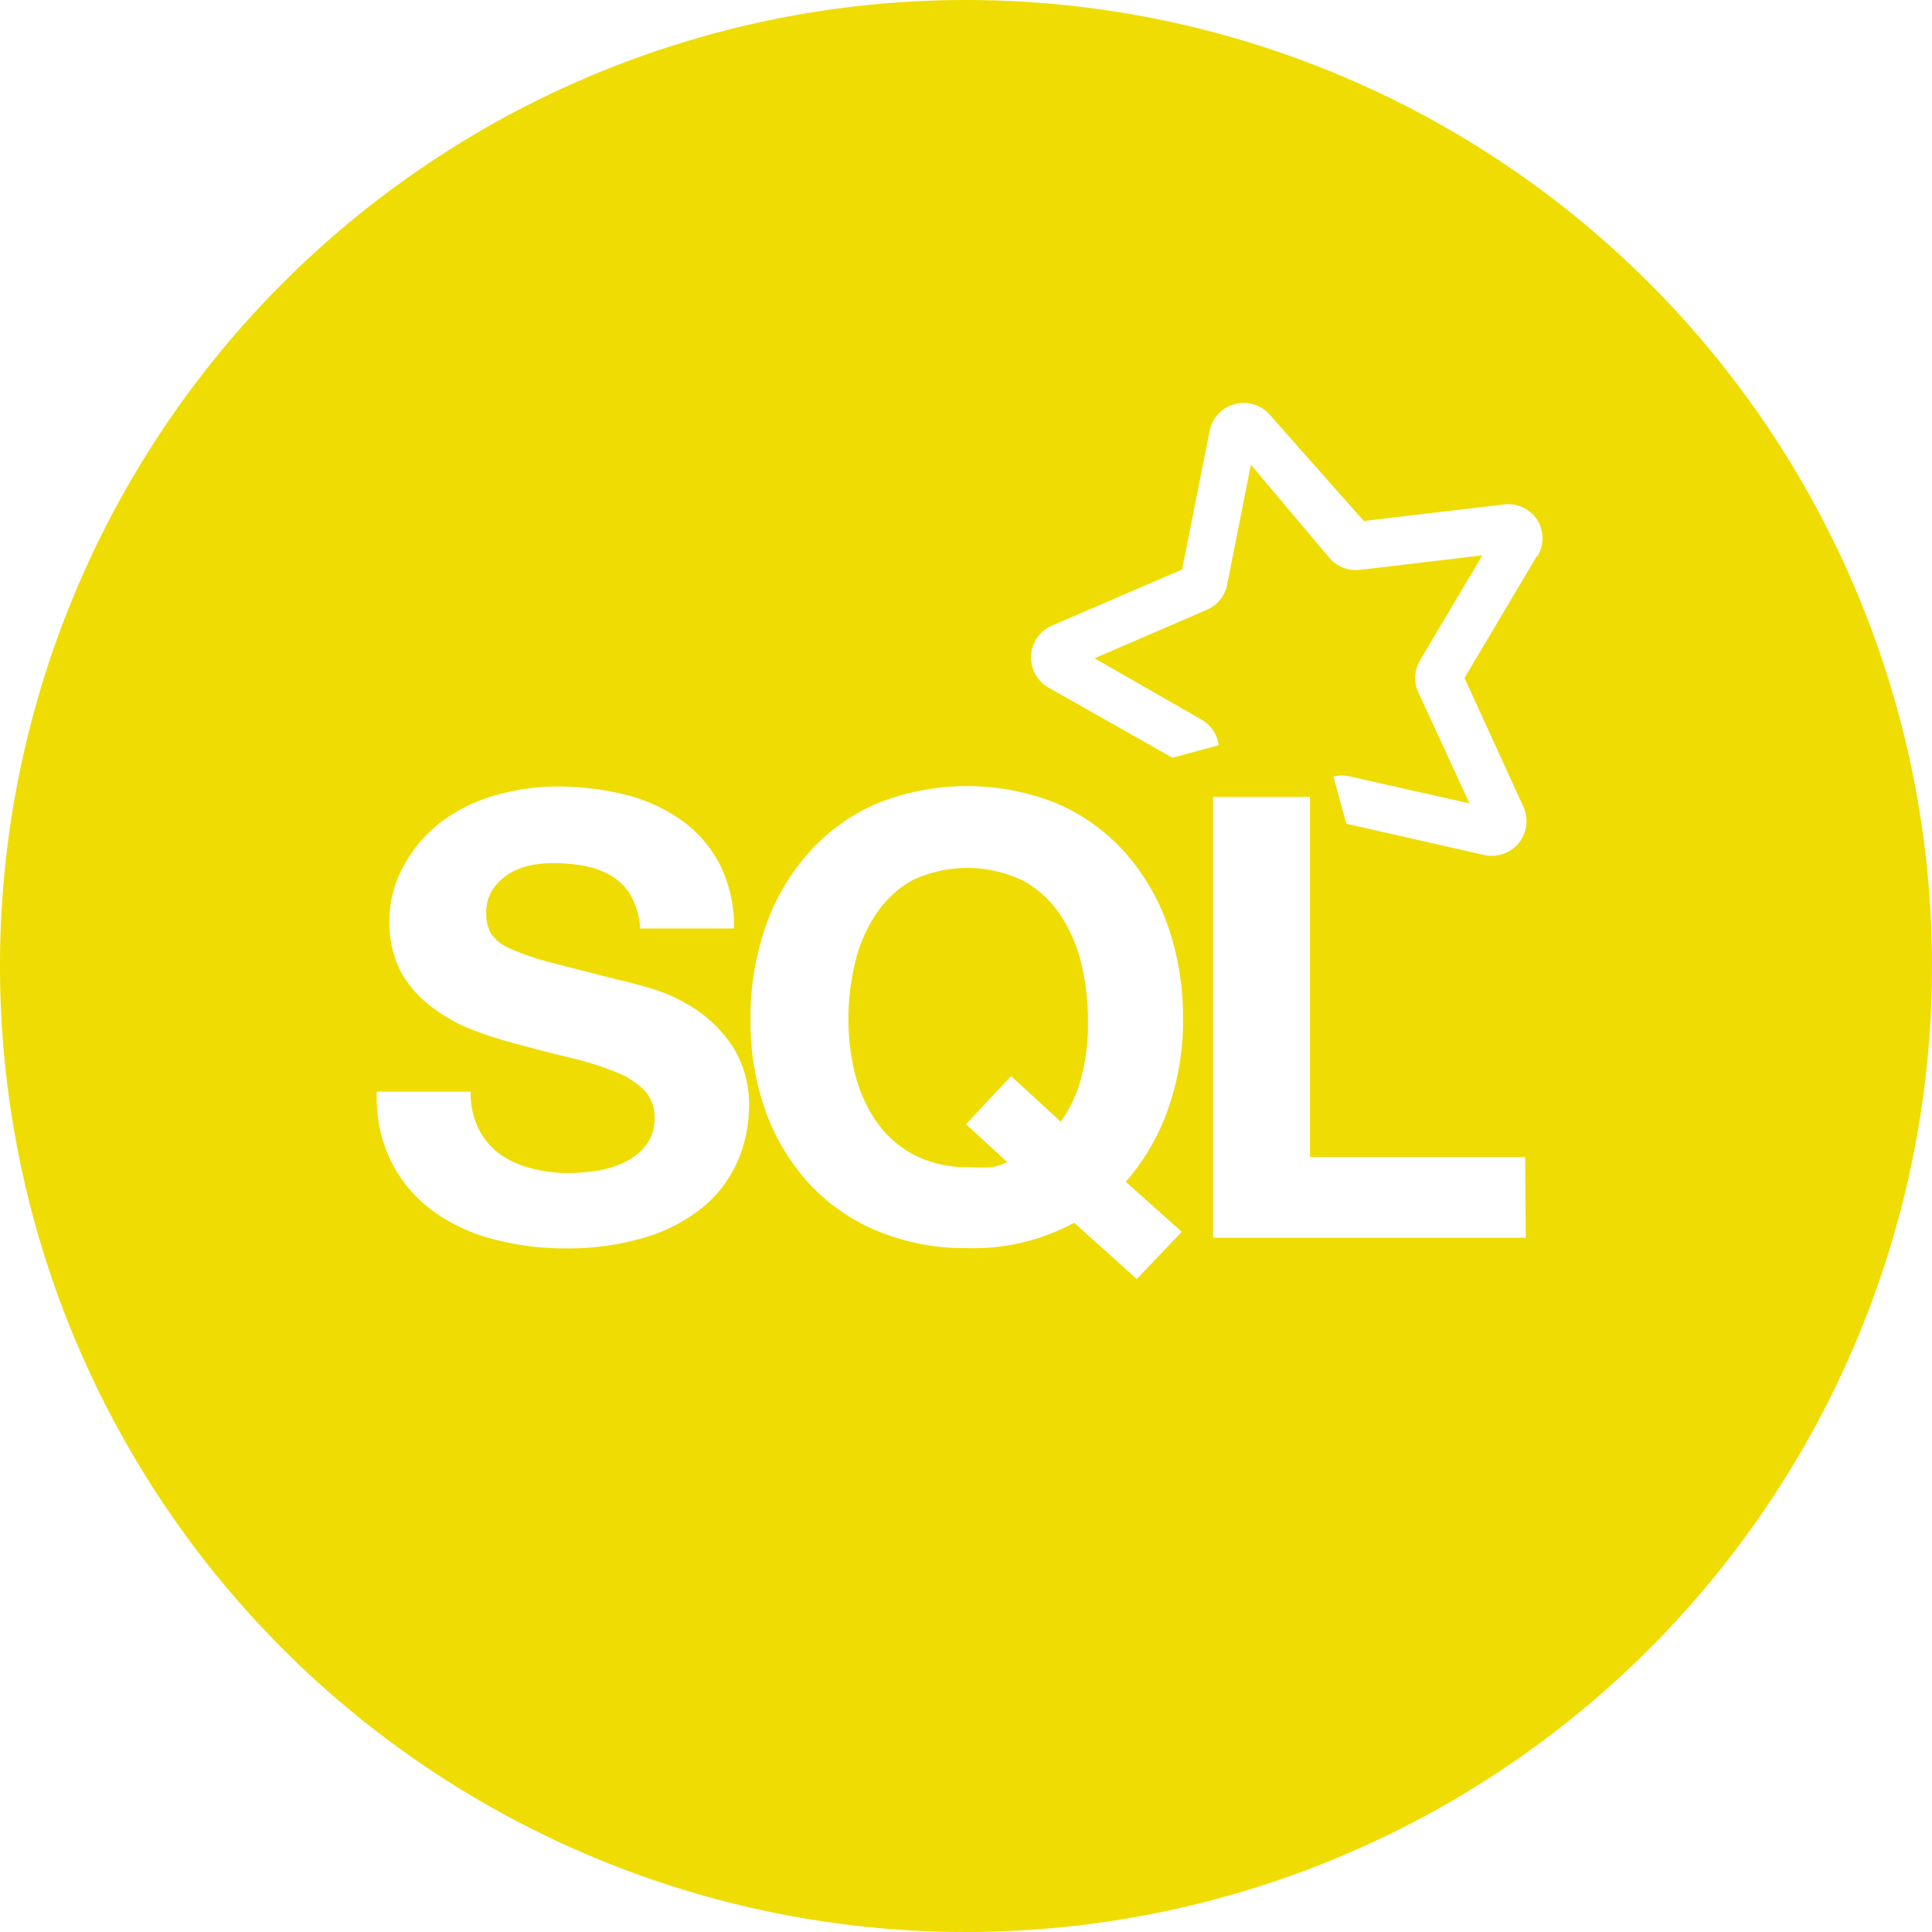 <?xml version="1.0" standalone="no"?><!DOCTYPE svg PUBLIC "-//W3C//DTD SVG 1.1//EN" "http://www.w3.org/Graphics/SVG/1.1/DTD/svg11.dtd"><svg t="1713152753782" class="icon" viewBox="0 0 1024 1024" version="1.1" xmlns="http://www.w3.org/2000/svg" p-id="6576" xmlns:xlink="http://www.w3.org/1999/xlink" width="32" height="32"><path d="M561.891 484.817a55.526 55.526 0 0 0-19.724-18.067 68.123 68.123 0 0 0-59.007 0A55.858 55.858 0 0 0 464.098 484.817a78.731 78.731 0 0 0-10.939 25.691 128.456 128.456 0 0 0-3.481 29.835 118.179 118.179 0 0 0 3.481 28.675 77.405 77.405 0 0 0 10.939 24.862 56.355 56.355 0 0 0 19.724 17.901 60.333 60.333 0 0 0 29.503 6.796 88.179 88.179 0 0 0 12.431 0 27.183 27.183 0 0 0 8.122-2.652l-21.879-20.056 23.868-25.525 26.354 24.199a70.941 70.941 0 0 0 10.442-21.879 110.721 110.721 0 0 0 3.978-31.824 126.798 126.798 0 0 0-3.481-29.835 79.062 79.062 0 0 0-11.271-26.188z" fill="#EFDC03" p-id="6577"></path><path d="M512 0a512 512 0 1 0 512 512A512 512 0 0 0 512 0z m-121.66 616.754a64.808 64.808 0 0 1-18.564 23.702 89.007 89.007 0 0 1-30.498 15.58 144.036 144.036 0 0 1-42.1 5.635 147.351 147.351 0 0 1-37.459-4.807 94.974 94.974 0 0 1-32.155-14.917 73.427 73.427 0 0 1-22.045-25.857 76.908 76.908 0 0 1-7.79-37.459h49.725a42.929 42.929 0 0 0 4.309 19.89 37.294 37.294 0 0 0 11.271 13.26 49.725 49.725 0 0 0 16.575 7.459 78.068 78.068 0 0 0 19.724 2.486 103.262 103.262 0 0 0 14.752-1.16 52.211 52.211 0 0 0 14.752-4.475 32.155 32.155 0 0 0 11.437-8.95 22.542 22.542 0 0 0 4.641-14.586 20.553 20.553 0 0 0-6.133-15.415 48.067 48.067 0 0 0-16.575-9.779 159.451 159.451 0 0 0-22.21-6.796q-12.431-2.983-25.194-6.464a226.414 226.414 0 0 1-25.525-7.956 87.018 87.018 0 0 1-22.21-12.265 58.344 58.344 0 0 1-16.575-18.73 57.184 57.184 0 0 1-6.133-27.349 61.162 61.162 0 0 1 9.116-31.492 69.946 69.946 0 0 1 20.221-22.045 87.516 87.516 0 0 1 28.177-13.094 119.174 119.174 0 0 1 31.492-4.309 149.174 149.174 0 0 1 35.139 4.144 87.847 87.847 0 0 1 30.001 13.26A66.3 66.3 0 0 1 381.224 457.634a71.935 71.935 0 0 1 7.79 34.476h-49.725a41.437 41.437 0 0 0-4.475-16.575 28.84 28.84 0 0 0-9.945-10.774 42.266 42.266 0 0 0-14.254-5.635 89.67 89.67 0 0 0-17.569-1.657 59.836 59.836 0 0 0-12.431 1.326 33.15 33.15 0 0 0-11.271 4.641 28.343 28.343 0 0 0-8.287 8.122 21.879 21.879 0 0 0-3.315 12.431 21.216 21.216 0 0 0 2.652 11.105 23.371 23.371 0 0 0 10.276 7.79 129.782 129.782 0 0 0 21.382 7.293l35.47 9.116q6.464 1.326 18.232 4.807a87.847 87.847 0 0 1 23.039 10.939 69.615 69.615 0 0 1 19.89 20.221 57.349 57.349 0 0 1 8.287 32.321 71.438 71.438 0 0 1-6.63 29.172z m236.027 36.133l-23.868 25.028-33.15-29.835a111.715 111.715 0 0 1-56.686 13.426 120.003 120.003 0 0 1-48.565-9.448 103.096 103.096 0 0 1-36.133-25.691 113.87 113.87 0 0 1-22.542-38.454 141.053 141.053 0 0 1-7.624-47.736 145.86 145.86 0 0 1 7.79-48.565 116.025 116.025 0 0 1 22.542-39.117A103.262 103.262 0 0 1 464.098 426.142a128.124 128.124 0 0 1 96.798 0A103.593 103.593 0 0 1 596.698 452.33a116.025 116.025 0 0 1 22.542 39.117 146.191 146.191 0 0 1 7.79 48.565 140.058 140.058 0 0 1-7.79 47.404A118.014 118.014 0 0 1 596.698 626.367z m182.324 3.149h-165.749v-233.707h51.382V613.273h114.036z m5.801-361.168l-38.288 64.477 31.161 68.123a18.398 18.398 0 0 1-20.719 25.691l-73.096-16.575-6.796-25.028a18.73 18.73 0 0 1 8.785 0l63.316 14.254-27.183-59.007a18.398 18.398 0 0 1 0.829-16.575l33.15-55.858-64.477 7.624a18.564 18.564 0 0 1-16.575-6.298L662.998 246.304l-12.597 63.648a18.398 18.398 0 0 1-10.774 13.26L580.123 348.903 636.478 381.224a18.398 18.398 0 0 1 9.448 13.757l-24.531 6.63L556.089 364.649a18.398 18.398 0 0 1 1.657-33.15l68.786-29.669 14.586-73.427a18.398 18.398 0 0 1 31.99-8.453l49.725 56.189 74.421-8.785a18.398 18.398 0 0 1 17.569 8.287 18.232 18.232 0 0 1 0 19.227z" fill="#EFDC03" p-id="6578"></path></svg>